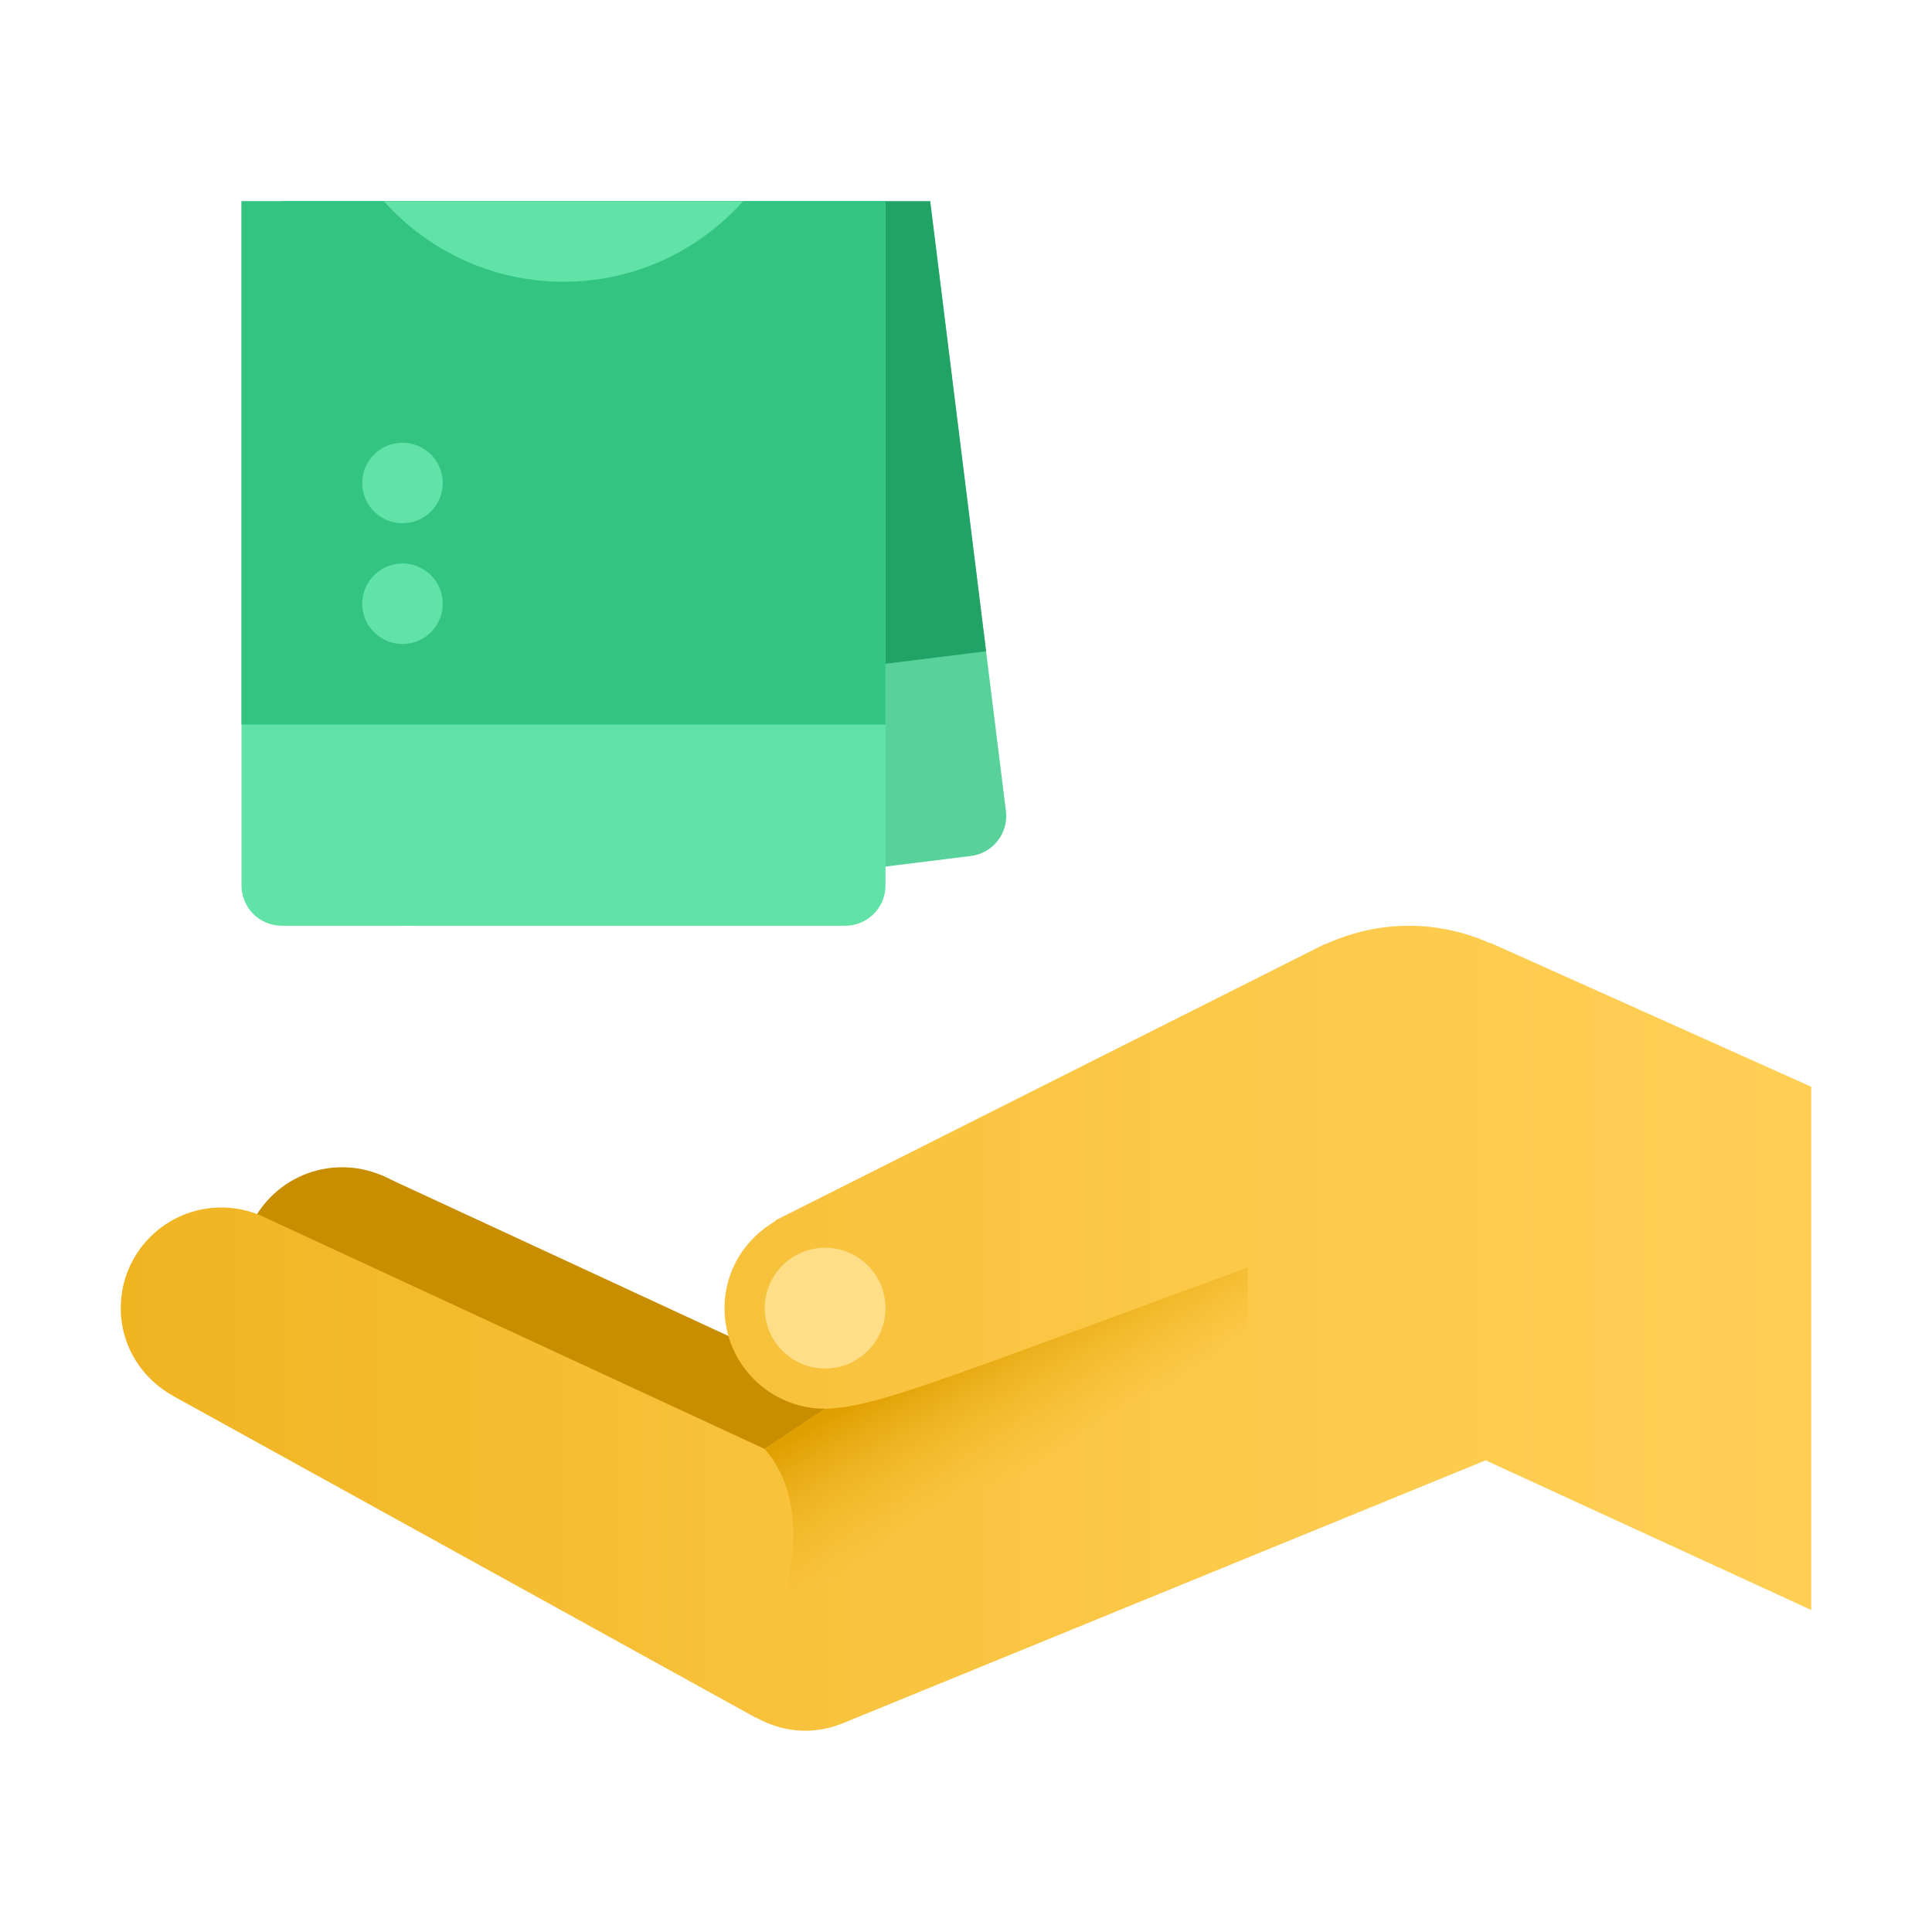 <svg xmlns="http://www.w3.org/2000/svg" viewBox="0 0 48 48" width="100px" height="100px"><path fill="#59d19a" d="M6.987,5l2.127,17.123c0.068,0.548,0.568,0.937,1.116,0.869l13.893-1.726	c0.548-0.068,0.937-0.568,0.869-1.116L23.11,5H6.987z"/><path fill="#21a366" d="M6.987,5l1.634,13.154l15.878-1.973L23.11,5H6.987z M11.728,10.714	c0.548-0.068,1.048,0.321,1.116,0.869c0.068,0.548-0.321,1.048-0.869,1.116c-0.548,0.068-1.048-0.321-1.116-0.869	C10.79,11.281,11.18,10.782,11.728,10.714z M12.344,15.676c-0.548,0.068-1.048-0.321-1.116-0.869	c-0.068-0.548,0.321-1.048,0.869-1.116s1.048,0.321,1.116,0.869C13.281,15.108,12.892,15.608,12.344,15.676z"/><circle cx="8.5" cy="31.5" r="2.5" fill="#c98e00"/><polygon fill="#c98e00" points="21.789,41.683 7.32,33.693 9.46,29.191 22,35"/><linearGradient id="vnAyrqTjx5btPVYjnIybEa" x1="3" x2="45" y1="33" y2="33" gradientTransform="matrix(-1 0 0 1 48 0)" gradientUnits="userSpaceOnUse"><stop offset="0" stop-color="#ffcf54"/><stop offset=".261" stop-color="#fdcb4d"/><stop offset=".639" stop-color="#f7c13a"/><stop offset="1" stop-color="#f0b421"/></linearGradient><path fill="url(#vnAyrqTjx5btPVYjnIybEa)" d="M3,32.5C3,31.119,4.119,30,5.5,30c0.34,0,0.664,0.069,0.959,0.192l0.001-0.001l0.011,0.005 c0.002,0.001,0.004,0.002,0.006,0.003L19,36l1.5-1c-1.381,0-2.5-1.119-2.5-2.5c0-0.93,0.514-1.732,1.267-2.163l-0.004-0.016 l13.651-6.866l0.025,0C33.569,23.169,34.263,23,35,23c0.718,0,1.397,0.157,2.015,0.43l0.022,0L45,27v13l-8.09-3.718L20.998,42.79 l-0.001,0C20.691,42.924,20.355,43,20,43c-0.435,0-0.838-0.121-1.195-0.317l-0.017-0.001L4.32,34.693l0.001-0.002 C3.538,34.269,3,33.452,3,32.5z"/><circle cx="20.5" cy="32.5" r="1.5" fill="#ffde87"/><linearGradient id="vnAyrqTjx5btPVYjnIybEb" x1="22.337" x2="24.123" y1="36.368" y2="33.288" gradientTransform="matrix(-1 0 0 1 48 0)" gradientUnits="userSpaceOnUse"><stop offset="0" stop-color="#f0b421" stop-opacity="0"/><stop offset=".512" stop-color="#e9ab12" stop-opacity=".512"/><stop offset="1" stop-color="#e09f00"/></linearGradient><path fill="url(#vnAyrqTjx5btPVYjnIybEb)" d="M19,36l1.489-0.998c1.255-0.06,2.242-0.468,10.511-3.513V35l-11.551,4.734	C19.449,39.734,20.267,37.451,19,36z"/><path fill="#61e3a7" d="M6,22V5h16v17c0,0.552-0.448,1-1,1H7C6.448,23,6,22.552,6,22z"/><path fill="#33c481" d="M18.463,5C17.365,6.225,15.775,7,14,7s-3.365-0.775-4.463-2H6v13h16V5H18.463z M10,16	c-0.552,0-1-0.448-1-1c0-0.552,0.448-1,1-1s1,0.448,1,1C11,15.552,10.552,16,10,16z M10,13c-0.552,0-1-0.448-1-1	c0-0.552,0.448-1,1-1s1,0.448,1,1C11,12.552,10.552,13,10,13z"/></svg>